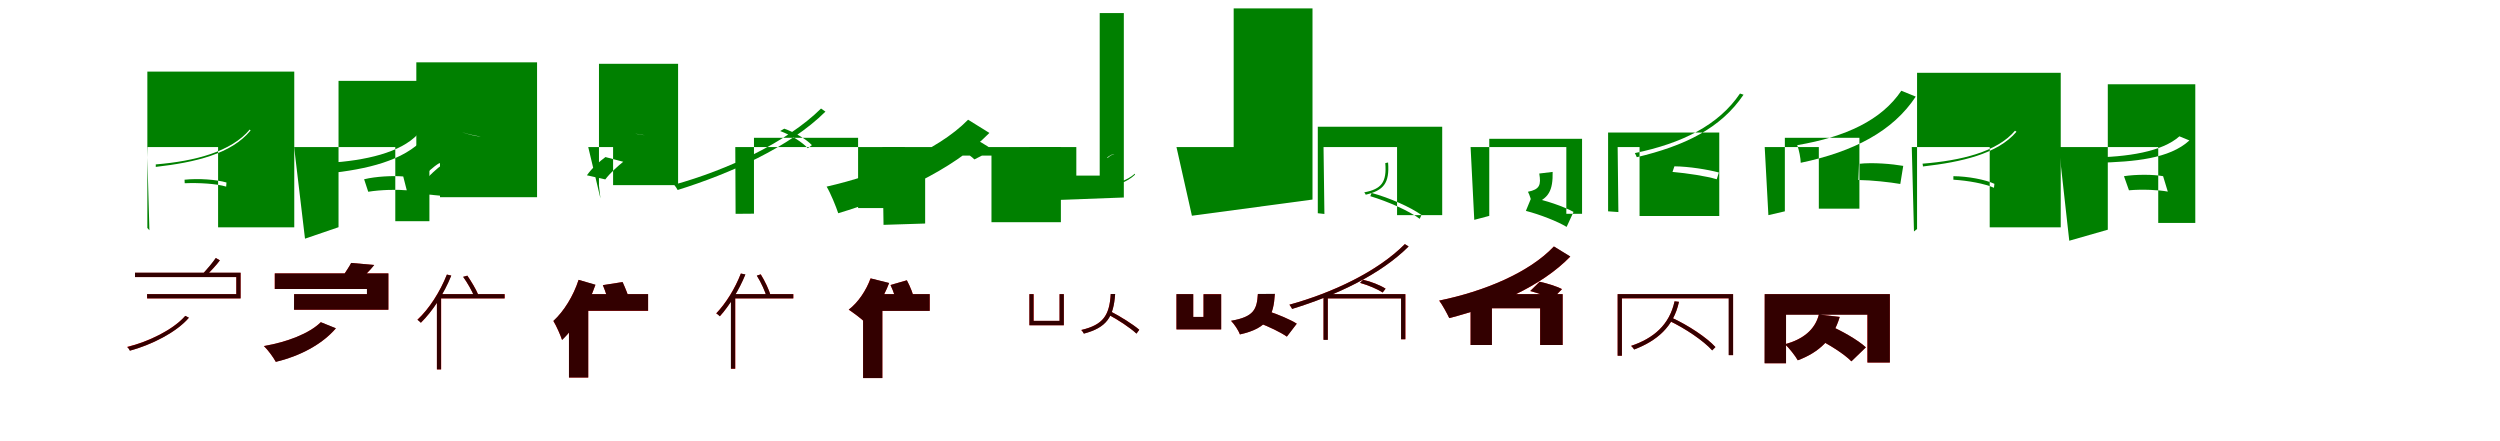 <?xml version="1.0" encoding="UTF-8"?>
<svg width="1700" height="300" xmlns="http://www.w3.org/2000/svg">
<rect width="100%" height="100%" fill="white"/>
<g fill="green" transform="translate(100 100) scale(0.1 -0.1)"><path d="M0.0 -0.0 16.0 -566.0 2.0 -550.0V513.0H1001.0V-546.0H483.0V0.0ZM256.0 -246.0C354.0 -242.0 473.0 -249.0 538.0 -269.0L540.0 -241.0C472.0 -221.0 352.0 -212.0 255.0 -222.0ZM698.0 119.0C573.0 -31.0 327.0 -96.0 59.0 -118.0C59.0 -123.0 60.0 -131.0 59.0 -135.0C329.0 -104.0 573.0 -47.0 704.0 113.0Z"/></g>
<g fill="green" transform="translate(200 100) scale(0.1 -0.1)"><path d="M0.0 0.0 74.0 -623.0 302.0 -545.0V450.0H920.0V-504.0H688.0V0.0ZM504.0 -304.0C588.0 -290.0 704.0 -288.0 766.0 -294.0L742.0 -200.0C675.0 -194.0 557.0 -199.0 476.0 -219.0ZM841.0 87.0C723.0 -38.0 487.0 -92.0 229.0 -108.0C231.0 -124.0 229.0 -164.0 224.0 -180.0C498.0 -151.0 743.0 -94.0 885.0 60.0Z"/></g>
<g fill="green" transform="translate(300 100) scale(0.1 -0.1)"><path d="M0.0 -0.0 18.0 -333.0 -169.0 -315.0V576.0H652.0V-341.0H-8.0V0.0ZM-118.0 -234.0C-79.0 -193.0 -26.0 -142.0 8.0 -120.0L-12.0 -109.0C-49.0 -130.0 -102.0 -177.0 -141.0 -224.0ZM299.0 71.0C242.0 68.0 133.0 102.0 36.0 134.0C29.0 135.0 19.0 139.0 14.0 142.0C114.0 113.0 217.0 69.0 277.0 72.0Z"/></g>
<g fill="green" transform="translate(400 100) scale(0.1 -0.1)"><path d="M0.0 0.0 83.0 -349.0 73.0 -262.0V566.0H611.0V-259.0H169.0V0.0ZM116.0 -220.0C149.0 -176.0 203.0 -128.0 238.0 -100.0L117.0 -68.0C80.0 -95.0 25.0 -143.0 -9.0 -192.0ZM474.0 79.0C414.0 69.0 299.0 93.0 208.0 119.0C185.0 128.0 145.0 142.0 126.0 155.0C214.0 126.0 326.0 79.0 394.0 81.0Z"/></g>
<g fill="green" transform="translate(500 100) scale(0.1 -0.1)"><path d="M0.0 -0.0 2.0 -454.0 127.0 -453.0V63.0H835.0V-415.0H1153.0V0.0ZM305.0 109.0C376.0 83.0 454.0 35.0 493.0 -8.0L521.0 13.0C480.0 56.0 401.0 101.0 333.0 125.0ZM583.0 262.0C350.0 31.0 -59.0 -157.0 -416.0 -256.0C-408.0 -266.0 -396.0 -283.0 -392.0 -292.0C-39.0 -182.0 370.0 -1.0 613.0 241.0Z"/></g>
<g fill="green" transform="translate(600 100) scale(0.1 -0.1)"><path d="M0.0 0.0 8.0 -529.0 291.0 -520.0V-58.0H742.0V-511.0H1214.0V0.0ZM459.0 17.0C518.0 -7.0 591.0 -49.0 626.0 -84.0L750.0 -21.0C713.0 12.0 638.0 51.0 588.0 76.0ZM583.0 186.0C372.0 -30.0 -31.0 -190.0 -379.0 -269.0C-353.0 -311.0 -314.0 -407.0 -300.0 -450.0C55.0 -344.0 473.0 -163.0 728.0 96.0Z"/></g>
<g fill="green" transform="translate(700 100) scale(0.1 -0.1)"><path d="M0.0 0.0 23.0 -366.0 642.0 -343.0V911.0H478.0V-194.0H319.0V0.0ZM530.0 -70.0C550.0 -55.0 570.0 -45.0 578.0 -49.0C567.0 -48.0 545.0 -61.0 531.0 -75.0ZM717.0 -181.0C615.0 -273.0 390.0 -290.0 150.0 -270.0C150.0 -274.0 147.0 -281.0 145.0 -287.0C390.0 -301.0 613.0 -289.0 718.0 -188.0Z"/></g>
<g fill="green" transform="translate(800 100) scale(0.1 -0.1)"><path d="M0.0 0.0 105.0 -467.0 925.0 -357.0V943.0H389.0V-143.0H418.0V0.0ZM693.0 -77.0C720.0 -49.0 764.0 -22.0 786.0 -16.0L770.0 8.0C749.0 -5.0 716.0 -35.0 706.0 -53.0ZM845.0 -192.0C741.0 -265.0 530.0 -271.0 277.0 -255.0C279.0 -269.0 268.0 -296.0 262.0 -314.0C533.0 -324.0 738.0 -313.0 859.0 -210.0Z"/></g>
<g fill="green" transform="translate(900 100) scale(0.1 -0.1)"><path d="M0.0 0.0 6.0 -455.0 -39.0 -450.0V138.0H807.0V-463.0H500.0V0.0ZM318.0 -334.0C440.0 -371.0 582.0 -434.0 654.0 -488.0L666.0 -462.0C591.0 -408.0 448.0 -345.0 327.0 -312.0ZM420.0 -109.0C431.0 -240.0 393.0 -286.0 277.0 -308.0C280.0 -312.0 286.0 -320.0 287.0 -324.0C407.0 -295.0 450.0 -248.0 439.0 -105.0Z"/></g>
<g fill="green" transform="translate(1000 100) scale(0.1 -0.1)"><path d="M0.0 0.0 25.0 -495.0 127.0 -468.0V56.0H758.0V-454.0H651.0V0.0ZM376.0 -434.0C470.0 -458.0 593.0 -506.0 653.0 -543.0L700.0 -441.0C633.0 -404.0 506.0 -360.0 413.0 -344.0ZM467.0 -180.0C480.0 -257.0 471.0 -288.0 390.0 -304.0C401.0 -323.0 416.0 -370.0 416.0 -390.0C535.0 -354.0 560.0 -292.0 558.0 -169.0Z"/></g>
<g fill="green" transform="translate(1100 100) scale(0.1 -0.1)"><path d="M0.0 -0.0 5.0 -442.0 -65.0 -437.0V99.0H691.0V-469.0H149.0V0.0ZM373.0 -169.0C473.0 -178.0 601.0 -197.0 674.0 -219.0L688.0 -173.0C614.0 -153.0 485.0 -132.0 386.0 -131.0ZM832.0 364.0C686.0 148.0 437.0 25.0 117.0 -41.0C120.0 -47.0 128.0 -62.0 130.0 -69.0C453.0 8.0 700.0 125.0 856.0 356.0Z"/></g>
<g fill="green" transform="translate(1200 100) scale(0.1 -0.1)"><path d="M0.0 0.0 25.0 -463.0 137.0 -437.0V63.0H644.0V-419.0H368.0V0.0ZM637.0 -224.0C728.0 -225.0 853.0 -239.0 922.0 -251.0L942.0 -128.0C868.0 -115.0 736.0 -103.0 641.0 -114.0ZM929.0 383.0C795.0 184.0 553.0 69.0 221.0 13.0C233.0 -16.0 245.0 -79.0 245.0 -107.0C607.0 -31.0 872.0 108.0 1027.0 343.0Z"/></g>
<g fill="green" transform="translate(1300 100) scale(0.1 -0.1)"><path d="M0.0 0.0 15.0 -574.0 36.0 -557.0V505.0H1013.0V-546.0H530.0V0.0ZM283.0 -222.0C383.0 -228.0 498.0 -249.0 559.0 -277.0L562.0 -250.0C500.0 -221.0 382.0 -199.0 283.0 -198.0ZM702.0 111.0C580.0 -33.0 335.0 -92.0 73.0 -113.0C75.0 -118.0 76.0 -127.0 76.0 -132.0C339.0 -102.0 583.0 -47.0 712.0 104.0Z"/></g>
<g fill="green" transform="translate(1400 100) scale(0.1 -0.1)"><path d="M0.0 0.0 71.0 -637.0 333.0 -562.0V427.0H928.0V-516.0H676.0V0.0ZM477.0 -294.0C565.0 -286.0 681.0 -291.0 741.0 -303.0L709.0 -198.0C645.0 -186.0 527.0 -185.0 443.0 -198.0ZM820.0 73.0C704.0 -31.0 469.0 -69.0 212.0 -71.0C227.0 -78.0 251.0 -94.0 263.0 -107.0C515.0 -100.0 752.0 -80.0 888.0 45.0Z"/></g>
<g fill="red" transform="translate(100 200) scale(0.1 -0.1)"><path d="M0.0 0.0V-29.0H636.0V145.0H-82.0V116.0H607.0V0.0ZM468.0 245.0C448.0 216.0 411.0 171.0 383.0 143.0L406.0 130.0C434.0 157.0 469.0 194.0 495.0 230.0ZM260.0 -148.0C177.0 -242.0 10.0 -324.0 -136.0 -359.0C-128.0 -365.0 -120.0 -376.0 -116.0 -384.0C28.0 -346.0 199.0 -260.0 284.0 -161.0Z"/></g>
<g fill="black" opacity=".8" transform="translate(100 200) scale(0.1 -0.1)"><path d="M0.0 0.0 1.0 -29.0H636.0V146.0H-82.0V116.0H607.0V0.0ZM467.0 246.0C448.0 217.0 410.0 172.0 383.0 142.0L406.0 130.0C433.0 158.0 468.0 194.0 495.0 229.0ZM260.0 -148.0C178.0 -243.0 10.0 -324.0 -135.0 -360.0C-127.0 -365.0 -121.0 -377.0 -117.0 -385.0C29.0 -345.0 200.0 -260.0 285.0 -160.0Z"/></g>
<g fill="red" transform="translate(200 200) scale(0.1 -0.1)"><path d="M0.0 0.0V-106.0H641.0V141.0H-132.0V35.0H496.0V0.0ZM388.0 212.0C376.0 188.0 355.0 157.0 336.0 130.0L463.0 111.0C485.0 132.0 515.0 160.0 544.0 198.0ZM181.0 -191.0C104.0 -268.0 -50.0 -327.0 -206.0 -353.0C-179.0 -379.0 -142.0 -428.0 -125.0 -460.0C38.0 -422.0 191.0 -341.0 284.0 -233.0Z"/></g>
<g fill="black" opacity=".8" transform="translate(200 200) scale(0.1 -0.1)"><path d="M0.0 0.0 -1.0 -106.0H641.0V141.0H-131.0V35.0H495.0V0.0ZM388.0 212.0C376.0 188.0 354.0 157.0 337.0 129.0L462.0 112.0C484.0 132.0 515.0 160.0 545.0 198.0ZM182.0 -191.0C104.0 -268.0 -50.0 -327.0 -205.0 -353.0C-178.0 -379.0 -142.0 -428.0 -124.0 -461.0C38.0 -422.0 191.0 -342.0 284.0 -232.0Z"/></g>
<g fill="red" transform="translate(300 200) scale(0.1 -0.1)"><path d="M0.0 0.0H-14.0L-29.0 -15.0V-512.0H0.0V-29.0H432.0V0.0ZM150.0 117.0C179.0 76.0 211.0 20.0 225.0 -16.0L252.0 -4.0C238.0 31.0 206.0 85.0 178.0 126.0ZM39.0 133.0C-8.0 16.0 -81.0 -99.0 -162.0 -174.0C-155.0 -179.0 -142.0 -189.0 -137.0 -194.0C-58.0 -115.0 18.0 2.0 68.0 126.0Z"/></g>
<g fill="black" opacity=".8" transform="translate(300 200) scale(0.1 -0.1)"><path d="M0.0 0.0 -14.0 -1.0 -29.0 -16.0V-512.0H-1.0V-29.0H431.0V0.0ZM149.0 118.0C179.0 77.0 211.0 20.0 225.0 -17.0L252.0 -4.0C237.0 32.0 205.0 85.0 178.0 125.0ZM39.0 133.0C-7.0 16.0 -80.0 -99.0 -161.0 -175.0C-154.0 -179.0 -143.0 -190.0 -139.0 -195.0C-57.0 -114.0 19.0 2.0 69.0 126.0Z"/></g>
<g fill="red" transform="translate(400 200) scale(0.1 -0.1)"><path d="M0.0 0.0H-65.0L-131.0 -68.0V-567.0H0.0V-114.0H407.0V0.0ZM99.0 61.0C118.0 17.0 137.0 -41.0 143.0 -77.0L284.0 -53.0C276.0 -16.0 253.0 40.0 233.0 82.0ZM-66.0 97.0C-101.0 -12.0 -165.0 -116.0 -237.0 -183.0C-218.0 -214.0 -187.0 -282.0 -178.0 -311.0C-83.0 -222.0 0.0 -77.0 49.0 63.0Z"/></g>
<g fill="black" opacity=".8" transform="translate(400 200) scale(0.1 -0.1)"><path d="M0.0 0.0 -66.0 1.0 -131.0 -68.0V-567.0H0.0V-113.0H407.0V0.0ZM100.0 61.0C118.0 17.0 136.0 -40.0 144.0 -77.0L283.0 -52.0C276.0 -17.0 252.0 41.0 234.0 82.0ZM-65.0 97.0C-101.0 -13.0 -165.0 -117.0 -237.0 -182.0C-217.0 -214.0 -187.0 -282.0 -178.0 -312.0C-84.0 -223.0 -0.0 -77.0 49.0 64.0Z"/></g>
<g fill="red" transform="translate(500 200) scale(0.1 -0.1)"><path d="M0.0 0.0H-14.0L-29.0 -14.0V-508.0H0.0V-29.0H395.0V0.0ZM147.0 125.0C176.0 79.0 204.0 16.0 215.0 -23.0L240.0 -11.0C231.0 28.0 202.0 88.0 173.0 135.0ZM38.0 140.0C-2.0 39.0 -63.0 -61.0 -130.0 -131.0C-122.0 -135.0 -110.0 -145.0 -104.0 -150.0C-40.0 -78.0 25.0 28.0 68.0 133.0Z"/></g>
<g fill="black" opacity=".8" transform="translate(500 200) scale(0.1 -0.1)"><path d="M0.0 0.0 -14.0 -1.0 -30.0 -15.0V-507.0H-1.0V-29.0H394.0V0.0ZM146.0 126.0C176.0 80.0 204.0 16.0 215.0 -24.0L240.0 -11.0C230.0 29.0 201.0 88.0 173.0 134.0ZM38.0 140.0C-1.0 38.0 -62.0 -61.0 -129.0 -131.0C-121.0 -135.0 -111.0 -146.0 -106.0 -151.0C-39.0 -77.0 26.0 28.0 69.0 134.0Z"/></g>
<g fill="red" transform="translate(600 200) scale(0.1 -0.1)"><path d="M0.0 0.0H-65.0L-131.0 -68.0V-571.0H0.0V-114.0H322.0V0.0ZM55.0 62.0C77.0 17.0 96.0 -42.0 101.0 -80.0L219.0 -45.0C213.0 -6.0 190.0 51.0 166.0 94.0ZM-81.0 107.0C-110.0 25.0 -164.0 -56.0 -229.0 -106.0C-199.0 -125.0 -147.0 -164.0 -123.0 -187.0C-57.0 -125.0 8.0 -26.0 46.0 75.0Z"/></g>
<g fill="black" opacity=".8" transform="translate(600 200) scale(0.1 -0.1)"><path d="M0.0 0.0H-66.0L-131.0 -69.0V-571.0H0.0V-114.0H322.0V0.0ZM56.0 62.0C77.0 17.0 96.0 -42.0 102.0 -80.0L218.0 -44.0C213.0 -6.0 189.0 51.0 167.0 94.0ZM-79.0 107.0C-110.0 25.0 -164.0 -57.0 -228.0 -105.0C-199.0 -125.0 -147.0 -164.0 -122.0 -187.0C-58.0 -125.0 8.0 -26.0 46.0 76.0Z"/></g>
<g fill="red" transform="translate(700 200) scale(0.1 -0.1)"><path d="M0.0 0.0V-212.0H234.0V0.0H205.0V-182.0H29.0V0.0ZM532.0 -137.0C602.0 -174.0 686.0 -229.0 728.0 -268.0L747.0 -243.0C705.0 -206.0 620.0 -152.0 551.0 -117.0ZM553.0 1.0C544.0 -144.0 502.0 -209.0 352.0 -244.0C358.0 -249.0 367.0 -261.0 371.0 -268.0C525.0 -227.0 571.0 -157.0 583.0 1.0Z"/></g>
<g fill="black" opacity=".8" transform="translate(700 200) scale(0.1 -0.1)"><path d="M0.0 0.0V-212.0H234.0V0.0H205.0V-182.0H28.0V0.0ZM531.0 -136.0C603.0 -173.0 686.0 -229.0 728.0 -269.0L747.0 -242.0C705.0 -206.0 619.0 -153.0 551.0 -117.0ZM553.0 1.0C545.0 -144.0 503.0 -209.0 353.0 -244.0C358.0 -248.0 367.0 -261.0 370.0 -269.0C526.0 -227.0 572.0 -157.0 583.0 1.0Z"/></g>
<g fill="red" transform="translate(800 200) scale(0.1 -0.1)"><path d="M0.0 0.0V-240.0H304.0V0.0H184.0V-155.0H114.0V0.0ZM562.0 -196.0C626.0 -220.0 710.0 -260.0 750.0 -289.0L818.0 -201.0C774.0 -173.0 689.0 -137.0 626.0 -117.0ZM553.0 1.0C547.0 -103.0 528.0 -154.0 371.0 -182.0C393.0 -204.0 422.0 -247.0 431.0 -274.0C625.0 -231.0 660.0 -145.0 669.0 1.0Z"/></g>
<g fill="black" opacity=".8" transform="translate(800 200) scale(0.1 -0.1)"><path d="M0.0 0.0V-240.0H304.0V-1.0H184.0V-155.0H114.0V0.0ZM562.0 -196.0C626.0 -220.0 710.0 -260.0 751.0 -289.0L818.0 -201.0C774.0 -173.0 688.0 -137.0 626.0 -117.0ZM554.0 1.0C547.0 -103.0 527.0 -155.0 371.0 -181.0C394.0 -204.0 422.0 -247.0 432.0 -274.0C625.0 -231.0 660.0 -145.0 669.0 2.0Z"/></g>
<g fill="red" transform="translate(900 200) scale(0.1 -0.1)"><path d="M0.0 0.0V-310.0H29.0V-29.0H528.0V-307.0H557.0V0.0ZM249.0 76.0C303.0 61.0 367.0 34.0 402.0 11.0L422.0 37.0C387.0 60.0 322.0 86.0 269.0 98.0ZM553.0 340.0C368.0 154.0 61.0 9.0 -232.0 -72.0C-226.0 -79.0 -217.0 -93.0 -213.0 -100.0C77.0 -11.0 383.0 129.0 578.0 324.0Z"/></g>
<g fill="black" opacity=".8" transform="translate(900 200) scale(0.1 -0.1)"><path d="M0.0 0.0V-311.0H29.0V-29.0H527.0V-307.0H556.0V0.0ZM248.0 77.0C303.0 61.0 367.0 35.0 402.0 11.0L422.0 37.0C386.0 60.0 321.0 86.0 269.0 97.0ZM553.0 340.0C368.0 153.0 62.0 9.0 -232.0 -72.0C-226.0 -79.0 -217.0 -93.0 -214.0 -101.0C78.0 -11.0 383.0 129.0 579.0 324.0Z"/></g>
<g fill="red" transform="translate(1000 200) scale(0.1 -0.1)"><path d="M0.0 0.0V-346.0H145.0V-96.0H473.0V-346.0H626.0V0.0ZM405.0 21.0C456.0 8.0 521.0 -16.0 554.0 -34.0L622.0 34.0C586.0 53.0 518.0 74.0 469.0 84.0ZM566.0 324.0C397.0 145.0 90.0 18.0 -214.0 -44.0C-192.0 -72.0 -159.0 -133.0 -145.0 -163.0C161.0 -85.0 481.0 52.0 678.0 255.0Z"/></g>
<g fill="black" opacity=".8" transform="translate(1000 200) scale(0.1 -0.1)"><path d="M0.0 0.0V-346.0H145.0V-96.0H473.0V-346.0H626.0V0.0ZM406.0 21.0C456.0 8.0 520.0 -15.0 555.0 -35.0L621.0 34.0C586.0 53.0 518.0 74.0 470.0 84.0ZM567.0 324.0C398.0 145.0 90.0 18.0 -213.0 -44.0C-192.0 -72.0 -159.0 -133.0 -145.0 -163.0C160.0 -85.0 481.0 52.0 678.0 256.0Z"/></g>
<g fill="red" transform="translate(1100 200) scale(0.1 -0.1)"><path d="M0.0 0.0V-419.0H29.0V-29.0H756.0V-415.0H785.0V0.0ZM349.0 -181.0C460.0 -233.0 584.0 -317.0 643.0 -382.0L665.0 -360.0C605.0 -294.0 480.0 -212.0 369.0 -161.0ZM387.0 -49.0C352.0 -209.0 244.0 -301.0 91.0 -352.0C98.0 -359.0 109.0 -370.0 113.0 -376.0C266.0 -318.0 380.0 -223.0 417.0 -53.0Z"/></g>
<g fill="black" opacity=".8" transform="translate(1100 200) scale(0.1 -0.1)"><path d="M0.0 0.0V-419.0H29.0V-28.0H755.0V-415.0H785.0V0.0ZM349.0 -180.0C460.0 -233.0 584.0 -317.0 643.0 -383.0L665.0 -360.0C604.0 -294.0 479.0 -212.0 369.0 -161.0ZM387.0 -49.0C353.0 -209.0 244.0 -301.0 92.0 -352.0C99.0 -358.0 109.0 -370.0 112.0 -377.0C266.0 -318.0 380.0 -223.0 417.0 -52.0Z"/></g>
<g fill="red" transform="translate(1200 200) scale(0.1 -0.1)"><path d="M0.0 0.0V-470.0H145.0V-139.0H698.0V-465.0H851.0V0.0ZM349.0 -299.0C435.0 -340.0 541.0 -407.0 589.0 -457.0L688.0 -362.0C634.0 -312.0 524.0 -250.0 441.0 -214.0ZM368.0 -139.0C342.0 -242.0 261.0 -307.0 138.0 -341.0C165.0 -365.0 209.0 -421.0 225.0 -450.0C370.0 -396.0 466.0 -305.0 510.0 -155.0Z"/></g>
<g fill="black" opacity=".8" transform="translate(1200 200) scale(0.1 -0.1)"><path d="M0.0 0.0 -1.0 -470.0H145.0V-140.0H699.0V-465.0H851.0V0.0ZM349.0 -299.0C435.0 -340.0 541.0 -407.0 590.0 -457.0L688.0 -362.0C634.0 -312.0 524.0 -250.0 442.0 -214.0ZM369.0 -139.0C342.0 -243.0 261.0 -307.0 139.0 -341.0C165.0 -365.0 209.0 -421.0 225.0 -450.0C370.0 -396.0 466.0 -305.0 510.0 -155.0Z"/></g>
</svg>
